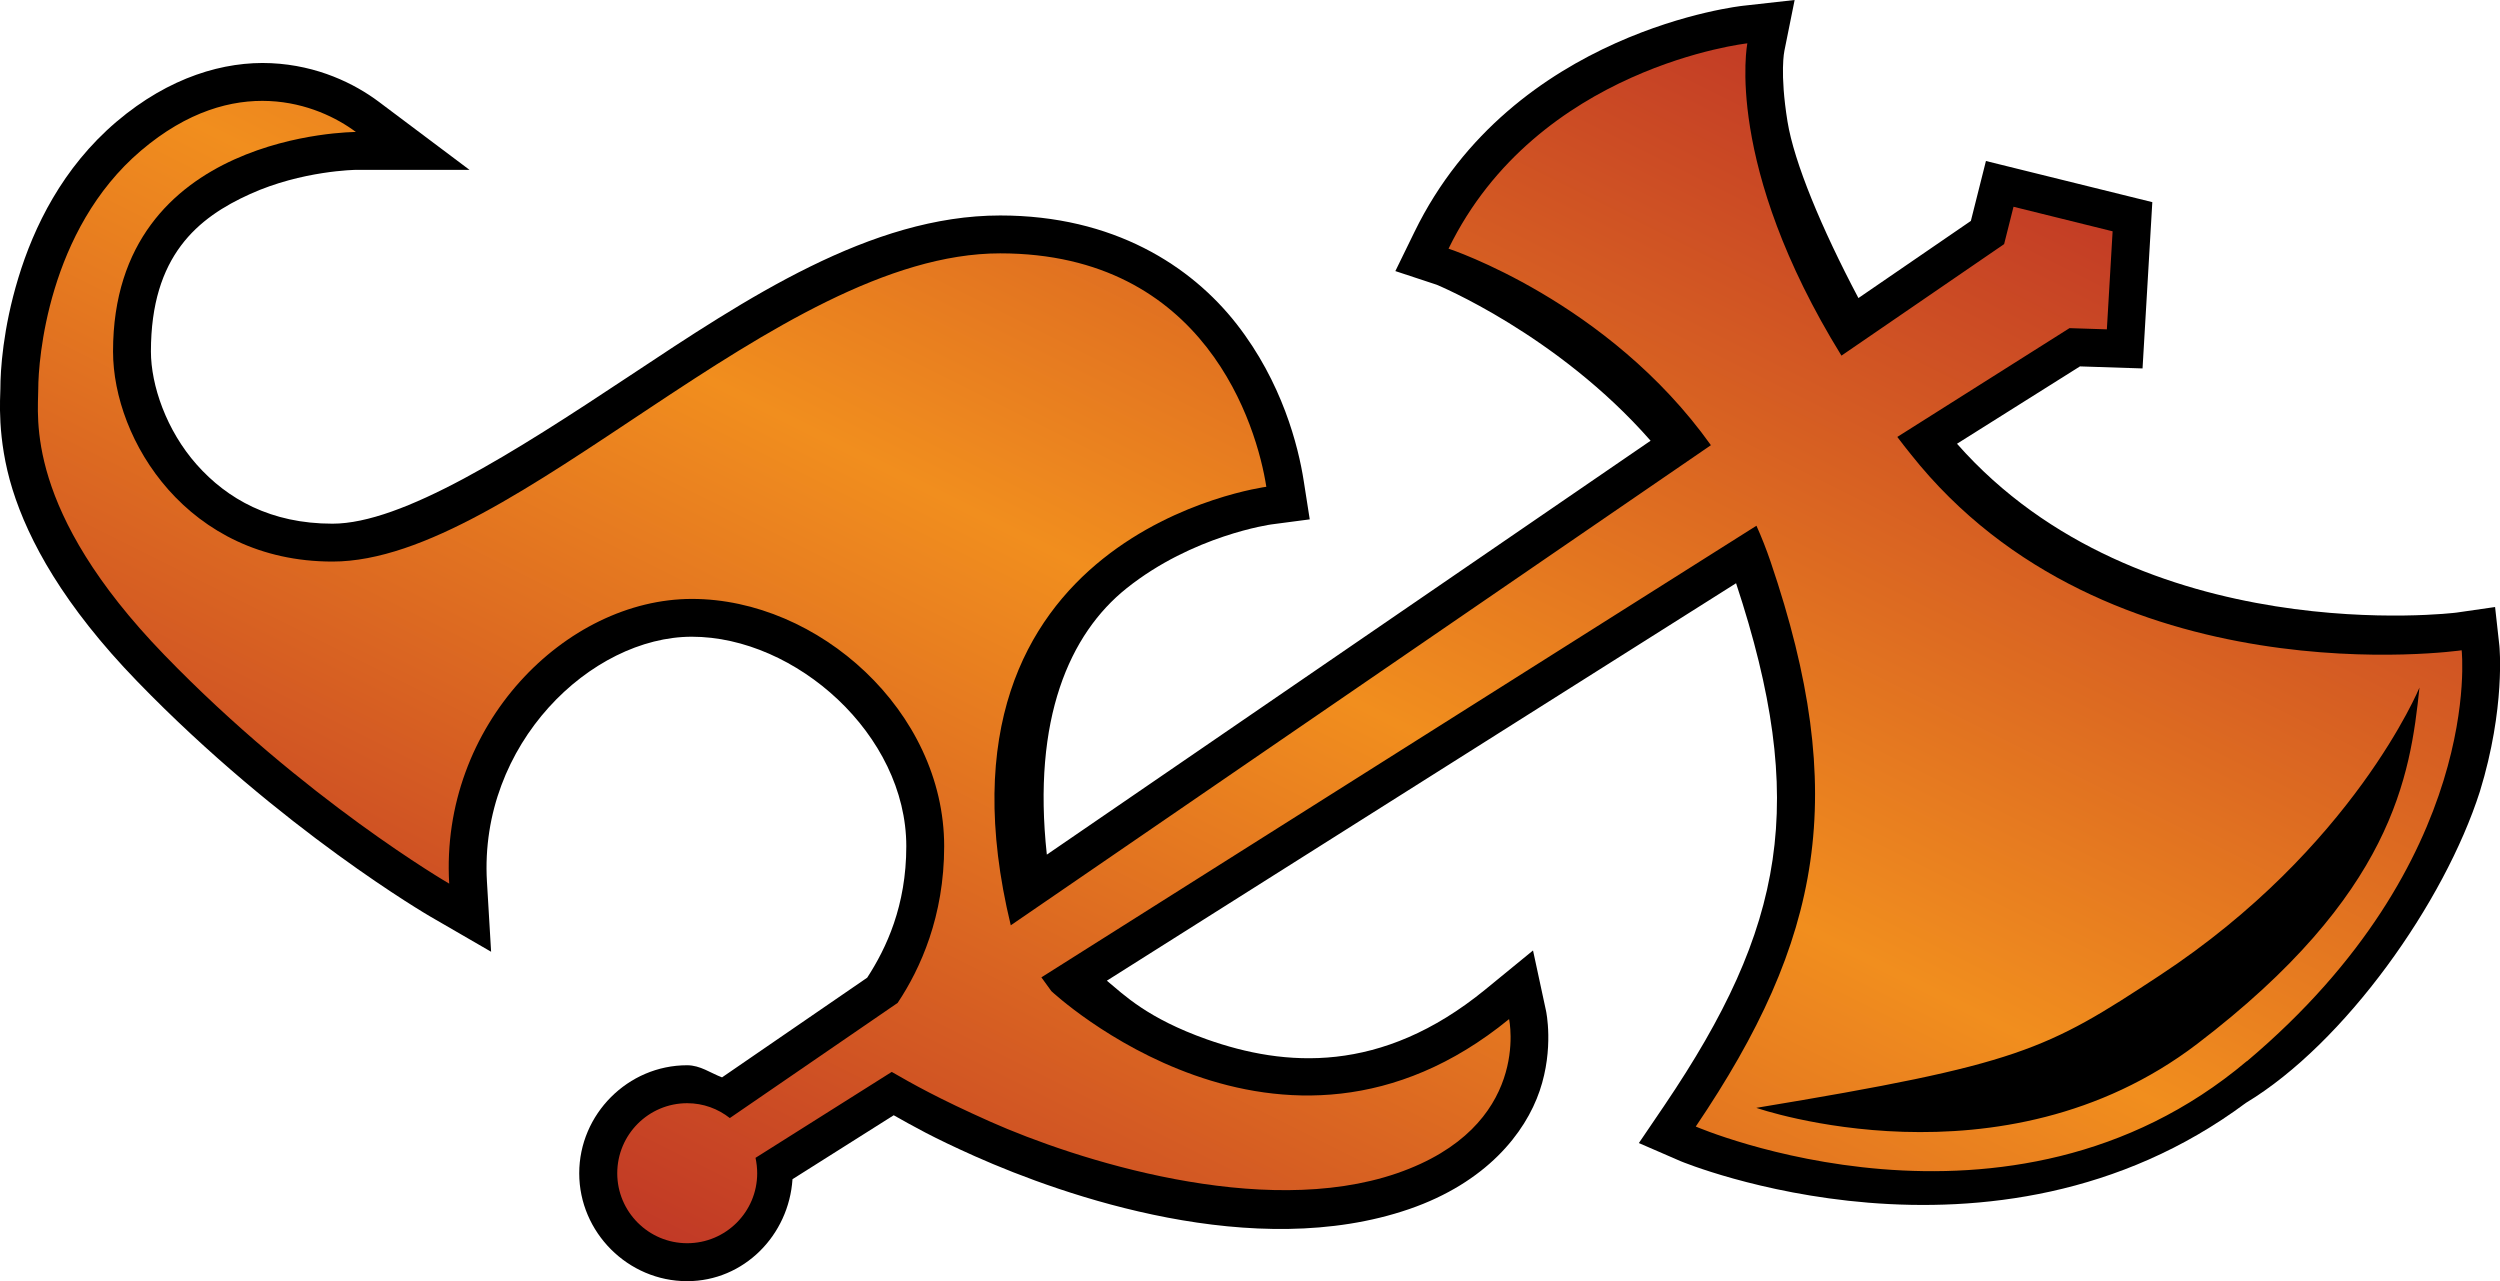 <?xml version="1.0" encoding="UTF-8" standalone="no"?>
<svg
   version="1.1"
   width="32.997"
   height="16.91"
   viewBox="0 0 32.997 16.91"
   id="svg4"
   xmlns="http://www.w3.org/2000/svg"
   xmlns:svg="http://www.w3.org/2000/svg">
  <defs>
    <!-- This is the gradient that will actually be used on
     the cards. The colors themselves will be provided by the
     template, but the x values, y values, and offsets will be
     used from the SVG. -->
    <linearGradient id="rarity" x1="0" y1="1" x2="1" y2="0">
      <stop offset="0" style="stop-color:rgb(192,55,38);stop-opacity:1" id="stop2" />
      <stop offset="0.125" style="stop-color:rgb(192,55,38);stop-opacity:1" id="stop4" />
      <stop offset="0.5" style="stop-color:rgb(241,142,30);stop-opacity:1" id="stop6" />
      <stop offset="0.875" style="stop-color:rgb(192,55,38);stop-opacity:1" id="stop8" />
      <stop offset="1" style="stop-color:rgb(192,55,38);stop-opacity:1" id="stop10" />
    </linearGradient>
    <!-- These gradients are here so that you can visualize
     what the set symbol would like like in that rarity. The
     only gradient that matters in the end is the "rarity"
     gradient. -->
    <linearGradient id="mythic" x1="0" y1="1" x2="1" y2="0">
      <stop offset="0" style="stop-color:rgb(192,55,38);stop-opacity:1"/>
      <stop offset="0.125" style="stop-color:rgb(192,55,38);stop-opacity:1"/>
      <stop offset="0.5" style="stop-color:rgb(241,142,30);stop-opacity:1"/>
      <stop offset="0.875" style="stop-color:rgb(192,55,38);stop-opacity:1"/>
      <stop offset="1" style="stop-color:rgb(192,55,38);stop-opacity:1"/>
    </linearGradient>
    <linearGradient id="rare" x1="0" y1="1" x2="1" y2="0">
      <stop offset="0" style="stop-color:rgb(146,116,67);stop-opacity:1"/>
      <stop offset="0.125" style="stop-color:rgb(146,116,67);stop-opacity:1"/>
      <stop offset="0.5" style="stop-color:rgb(211,178,108);stop-opacity:1"/>
      <stop offset="0.875" style="stop-color:rgb(146,116,67);stop-opacity:1"/>
      <stop offset="1" style="stop-color:rgb(146,116,67);stop-opacity:1"/>
    </linearGradient>
    <linearGradient id="special" x1="0" y1="1" x2="1" y2="0">
      <stop offset="0" style="stop-color:rgb(76, 56, 106);stop-opacity:1"/>
      <stop offset="0.125" style="stop-color:rgb(76, 56, 106);stop-opacity:1"/>
      <stop offset="0.5" style="stop-color:rgb(201, 173, 221);stop-opacity:1"/>
      <stop offset="0.875" style="stop-color:rgb(76, 56, 106);stop-opacity:1"/>
      <stop offset="1" style="stop-color:rgb(76, 56, 106);stop-opacity:1"/>
    </linearGradient>
    <linearGradient id="uncommon" x1="0" y1="1" x2="1" y2="0">
      <stop offset="0" style="stop-color:rgb(98,110,119);stop-opacity:1"/>
      <stop offset="0.125" style="stop-color:rgb(98,110,119);stop-opacity:1"/>
      <stop offset="0.5" style="stop-color:rgb(196,222,238);stop-opacity:1"/>
      <stop offset="0.875" style="stop-color:rgb(98,110,119);stop-opacity:1"/>
      <stop offset="1" style="stop-color:rgb(98,110,119);stop-opacity:1"/>
    </linearGradient>
    <linearGradient id="common" x1="0" y1="1" x2="1" y2="0">
      <stop offset="0" style="stop-color:rgb(0,0,0);stop-opacity:1"/>
    </linearGradient>
    <linearGradient
            id="rarity-outline" x1="0" y1="1" x2="0" y2="1">
      <stop offset="0" style="stop-color:rgb(0,0,0);stop-opacity:1"/>
    </linearGradient>
  </defs>
  <path fill="url(#rarity-outline)" d="m 23.687,0 -0.68,0.076 c 0,0 -3.039,0.32 -4.338,2.986 l -0.252,0.516 0.545,0.18 c 0,0 1.593,0.655 2.824,2.059 l -7.969,5.463 c -0.195,-1.795 0.301,-2.914 1.051,-3.514 0.877,-0.701 1.91,-0.844 1.91,-0.844 L 17.287,6.855 17.208,6.35 C 17.136,5.885 16.922,5.045 16.322,4.277 15.722,3.509 14.697,2.844 13.201,2.844 11.492,2.844 9.849,3.94 8.31,4.961 6.771,5.982 5.308,6.912 4.388,6.912 3.573,6.912 2.999,6.586 2.597,6.133 2.195,5.68 1.992,5.084 1.992,4.639 c 0,-1.264 0.621,-1.768 1.309,-2.078 C 3.988,2.25 4.697,2.242 4.697,2.242 h 1.5 L 4.998,1.342 C 4.681,1.105 4.195,0.863 3.58,0.834 2.964,0.805 2.235,1.014 1.537,1.607 0.824,2.214 0.445,2.998 0.242,3.668 0.038,4.338 0.005,4.89 0.005,5.131 c 0,0.102 -0.051,0.651 0.16,1.328 0.211,0.677 0.677,1.534 1.645,2.533 1.902,1.965 3.867,3.104 3.867,3.104 L 6.482,12.562 6.427,11.635 C 6.321,9.82 7.802,8.404 9.132,8.404 c 1.369,0 2.83,1.291 2.83,2.766 0,0.786 -0.263,1.344 -0.516,1.734 l -1.916,1.316 c -0.154,-0.058 -0.287,-0.16 -0.461,-0.16 -0.78,0 -1.424,0.645 -1.424,1.426 0,0.78 0.644,1.424 1.424,1.424 0.751,0 1.343,-0.608 1.391,-1.346 l 1.336,-0.844 c 0.255,0.143 0.506,0.289 1.076,0.543 1.177,0.523 3.681,1.4 5.729,0.695 1.014,-0.35 1.53,-1 1.721,-1.561 0.191,-0.561 0.084,-1.053 0.084,-1.053 l -0.172,-0.799 -0.633,0.518 c -1.374,1.122 -2.646,1.018 -3.67,0.656 -0.79,-0.28 -1.094,-0.587 -1.322,-0.775 l 8.305,-5.246 c 0.955,2.893 0.646,4.538 -0.945,6.891 l -0.338,0.498 0.553,0.24 c 0,0 4.117,1.716 7.459,-0.77 1.309,-0.789 2.62,-2.647 3.088,-4.109 0.341,-1.107 0.258,-1.922 0.258,-1.922 l -0.057,-0.514 -0.512,0.074 c 0,0 -4.168,0.519 -6.59,-2.229 L 27.453,4.836 28.279,4.863 28.408,2.668 26.212,2.125 26.013,2.916 24.529,3.934 C 24.04,3.01 23.68,2.141 23.593,1.605 23.488,0.955 23.552,0.67 23.552,0.67 Z" />
  <path
     fill="url(#rarity)" d="m 23.183,14.623 c 0,0 3.233,1.123 5.815,-0.843 2.588,-1.973 2.814,-3.533 2.936,-4.705 0,0 -0.869,2.117 -3.429,3.8 -1.5,0.987 -1.849,1.172 -5.322,1.747 z m 6.472,-0.617 c -3.143,2.65 -7.273,0.863 -7.273,0.863 1.666,-2.464 2.035,-4.376 0.987,-7.457 -0.056,-0.164 -0.118,-0.322 -0.186,-0.473 l -9.438,5.961 0.132,0.182 c 0,0 3.021,2.836 6.041,0.369 0,0 0.307,1.418 -1.48,2.035 -1.787,0.615 -4.252,-0.186 -5.362,-0.679 -0.701,-0.312 -1.033,-0.502 -1.306,-0.659 l -1.798,1.134 c 0.014,0.066 0.022,0.134 0.022,0.204 0,0.509 -0.413,0.923 -0.924,0.923 -0.509,0 -0.923,-0.414 -0.923,-0.923 0,-0.511 0.414,-0.925 0.923,-0.925 0.214,0 0.407,0.074 0.563,0.196 l 2.215,-1.52 c 0.302,-0.453 0.614,-1.144 0.614,-2.067 0,-1.785 -1.664,-3.265 -3.329,-3.265 -1.664,0 -3.327,1.664 -3.204,3.758 0,0 -1.911,-1.108 -3.76,-3.019 -1.849,-1.909 -1.664,-3.143 -1.664,-3.513 0,-0.37 0.124,-2.095 1.356,-3.143 1.232,-1.047 2.343,-0.616 2.836,-0.246 0,0 -3.205,0 -3.205,2.896 0,1.172 0.986,2.774 2.896,2.774 2.404,0 5.855,-4.068 8.813,-4.068 2.712,0 3.389,2.281 3.513,3.081 0,0 -4.627,0.605 -3.373,5.788 l 9.241,-6.337 c -1.356,-1.903 -3.463,-2.594 -3.463,-2.594 1.17,-2.402 3.944,-2.71 3.944,-2.71 0,0 -0.317,1.596 1.242,4.122 l 2.147,-1.472 0.124,-0.493 1.308,0.324 -0.076,1.294 -0.493,-0.016 -2.273,1.436 c 0.058,0.076 0.116,0.152 0.178,0.228 2.588,3.267 7.271,2.588 7.271,2.588 0,0 0.308,2.774 -2.834,5.424 z"/>
</svg>
